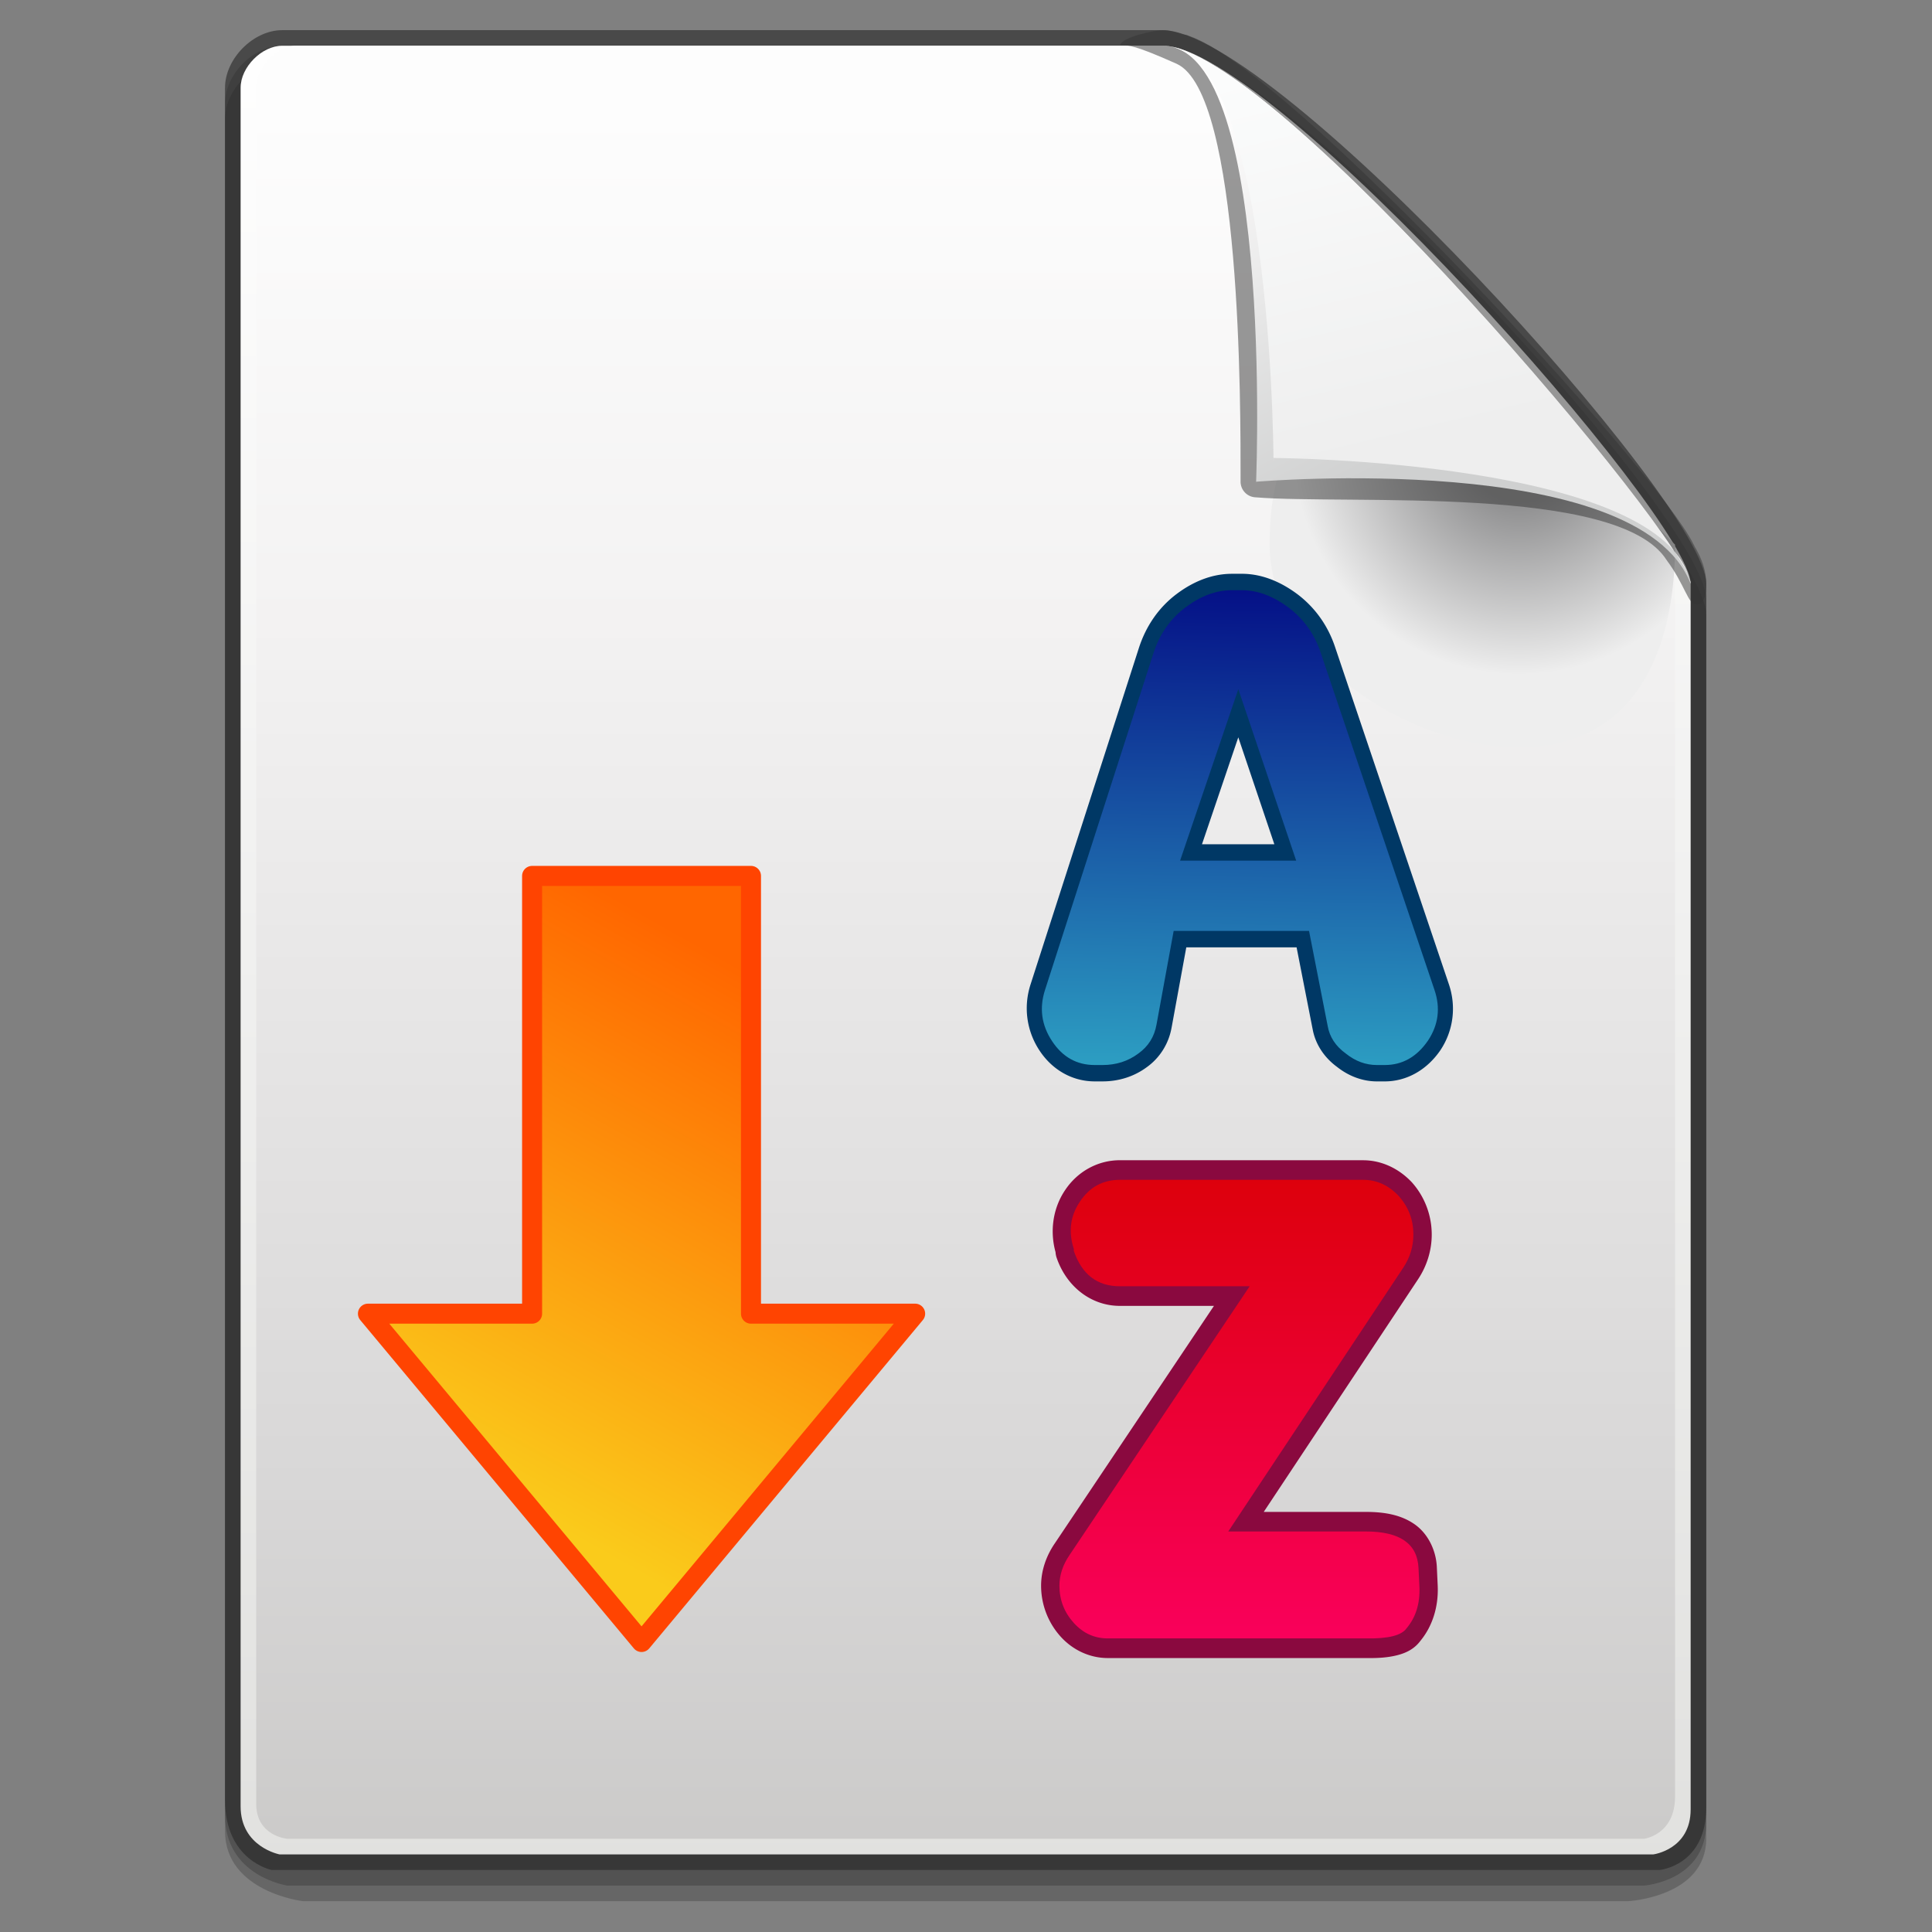 <?xml version="1.0" encoding="UTF-8" standalone="no"?>
<!-- Created with Inkscape (http://www.inkscape.org/) -->

<svg
   xmlns:dc="http://purl.org/dc/elements/1.1/"
   xmlns:cc="http://creativecommons.org/ns#"
   xmlns:rdf="http://www.w3.org/1999/02/22-rdf-syntax-ns#"
   xmlns:svg="http://www.w3.org/2000/svg"
   xmlns="http://www.w3.org/2000/svg"
   xmlns:xlink="http://www.w3.org/1999/xlink"
   xmlns:sodipodi="http://sodipodi.sourceforge.net/DTD/sodipodi-0.dtd"
   xmlns:inkscape="http://www.inkscape.org/namespaces/inkscape"
   width="128"
   height="128"
   viewBox="0 0 128 128"
   id="svg2"
   version="1.1"
   inkscape:version="0.92.3 (2405546, 2018-03-11)"
   sodipodi:docname="upward.svg">
  <rect x="0" y="0" width="128" height="128" fill="#808080" stroke="none"/>
  <defs
     id="defs4">
    <linearGradient
       inkscape:collect="always"
       id="linearGradient1478">
      <stop
         style="stop-color:#ff006b;stop-opacity:1"
         offset="0"
         id="stop1474" />
      <stop
         style="stop-color:#d90000;stop-opacity:1"
         offset="1"
         id="stop1476" />
    </linearGradient>
    <linearGradient
       inkscape:collect="always"
       id="linearGradient1470">
      <stop
         style="stop-color:#000080;stop-opacity:1;"
         offset="0"
         id="stop1466" />
      <stop
         style="stop-color:#2fa7c6;stop-opacity:1"
         offset="1"
         id="stop1468" />
    </linearGradient>
    <linearGradient
       id="XMLID_8_"
       gradientUnits="userSpaceOnUse"
       x1="74.5"
       y1="5.048"
       x2="74.5"
       y2="124.24">
      <stop
         offset="0"
         style="stop-color:#FFFFFF"
         id="stop4539" />
      <stop
         offset="1"
         style="stop-color:#E1E1DF"
         id="stop4541" />
    </linearGradient>
    <linearGradient
       id="XMLID_9_"
       gradientUnits="userSpaceOnUse"
       x1="74.5"
       y1="11.081"
       x2="74.5"
       y2="121.467">
      <stop
         offset="0"
         style="stop-color:#FDFDFD"
         id="stop4546" />
      <stop
         offset="0.298"
         style="stop-color:#F3F2F2"
         id="stop4548" />
      <stop
         offset="0.817"
         style="stop-color:#D7D6D6"
         id="stop4550" />
      <stop
         offset="1"
         style="stop-color:#CCCBCA"
         id="stop4552" />
    </linearGradient>
    <radialGradient
       id="XMLID_10_"
       cx="110"
       cy="32.869"
       r="15.596"
       gradientUnits="userSpaceOnUse">
      <stop
         offset="0.213"
         style="stop-color:#8E8E8F"
         id="stop4557" />
      <stop
         offset="0.927"
         style="stop-color:#EEEEEE"
         id="stop4559" />
    </radialGradient>
    <linearGradient
       id="XMLID_11_"
       gradientUnits="userSpaceOnUse"
       x1="92.023"
       y1="9.947"
       x2="104.273"
       y2="32.947">
      <stop
         offset="0"
         style="stop-color:#FFFEFE"
         id="stop4566" />
      <stop
         offset="1"
         style="stop-color:#CFD0D0"
         id="stop4568" />
    </linearGradient>
    <linearGradient
       id="XMLID_12_"
       gradientUnits="userSpaceOnUse"
       x1="99.53"
       y1="5.181"
       x2="105.905"
       y2="31.931">
      <stop
         offset="0"
         style="stop-color:#FCFDFD"
         id="stop4573" />
      <stop
         offset="1"
         style="stop-color:#EEEEEE"
         id="stop4575" />
    </linearGradient>
    <linearGradient
       id="linearGradient10691"
       inkscape:collect="always">
      <stop
         id="stop10693"
         offset="0"
         style="stop-color:#facb1b;stop-opacity:1;" />
      <stop
         id="stop10695"
         offset="1"
         style="stop-color:#ff6600;stop-opacity:1" />
    </linearGradient>
    <linearGradient
       gradientTransform="matrix(0,-4.419,4.419,0,-1047.187,1793.62)"
       gradientUnits="userSpaceOnUse"
       y2="248.927"
       x2="181.724"
       y1="244.68"
       x1="174.172"
       id="linearGradient10697"
       xlink:href="#linearGradient10691"
       inkscape:collect="always" />
    <linearGradient
       inkscape:collect="always"
       xlink:href="#linearGradient1470"
       id="linearGradient1472"
       x1="87.147"
       y1="929.563"
       x2="86.472"
       y2="963.552"
       gradientUnits="userSpaceOnUse" />
    <linearGradient
       inkscape:collect="always"
       xlink:href="#linearGradient1478"
       id="linearGradient1480"
       x1="85.554"
       y1="1003.01"
       x2="85.554"
       y2="963.156"
       gradientUnits="userSpaceOnUse" />
    <linearGradient
       inkscape:collect="always"
       xlink:href="#linearGradient1470"
       id="linearGradient1512"
       gradientUnits="userSpaceOnUse"
       x1="87.147"
       y1="929.563"
       x2="86.472"
       y2="963.552" />
    <linearGradient
       inkscape:collect="always"
       xlink:href="#linearGradient1478"
       id="linearGradient1514"
       gradientUnits="userSpaceOnUse"
       x1="85.554"
       y1="1003.01"
       x2="85.554"
       y2="963.156" />
  </defs>
  <sodipodi:namedview
     id="base"
     pagecolor="#ffffff"
     bordercolor="#666666"
     borderopacity="1.0"
     inkscape:pageopacity="0.0"
     inkscape:pageshadow="2"
     inkscape:zoom="1.6242461"
     inkscape:cx="78.069016"
     inkscape:cy="47.459078"
     inkscape:document-units="px"
     inkscape:current-layer="layer1"
     showgrid="false"
     units="px"
     inkscape:window-width="1366"
     inkscape:window-height="713"
     inkscape:window-x="0"
     inkscape:window-y="27"
     inkscape:window-maximized="1" />
  <g
     inkscape:label="Capa 1"
     inkscape:groupmode="layer"
     id="layer1"
     transform="translate(0,-924.362)">
    <g
       id="g1538"
       inkscape:export-filename="/var/www/chamilo2/public/img/icons/22/upward.png"
       inkscape:export-xdpi="16.5"
       inkscape:export-ydpi="16.5">
      <rect
         ry="0"
         rx="0"
         y="924.362"
         x="0"
         height="128"
         width="128"
         id="rect25157"
         style="opacity:0;fill:#123871;fill-opacity:1;stroke:none;stroke-width:0.519;stroke-linecap:round;stroke-linejoin:round;stroke-miterlimit:4;stroke-dasharray:none;stroke-dashoffset:0;stroke-opacity:1" />
      <g
         id="g5149"
         transform="matrix(1.033,0,0,1.033,-12.983,920.162)">
        <path
           d="M 30.666,7 C 28.816,7 27,8.83 27,10.694 c 0,106.39 0,106.39 0,109.807 0,3.917 4,4.499 4,4.499 h 87 c 0,0 4,-0.268 4,-4.018 0,-3.75 0,-78.479 0,-78.479 C 122,37.306 94.325,7 87.135,7 Z"
           id="path4532"
           inkscape:connector-curvature="0"
           style="opacity:0.2" />
        <path
           d="M 30.666,8 C 28.816,8 27,9.83 27,11.694 c 0,106.39 0,106.39 0,109.807 0,3.917 5,4.499 5,4.499 h 85 c 0,0 5,-0.268 5,-4.018 0,-3.75 0,-78.479 0,-78.479 C 122,38.306 94.325,8 87.135,8 Z"
           id="path4534"
           inkscape:connector-curvature="0"
           style="opacity:0.2" />
        <path
           d="M 30.666,6 C 28.816,6 27,7.83 27,9.694 c 0,106.39 0,106.39 0,109.807 0,3.917 3,4.499 3,4.499 h 89 c 0,0 3,-0.268 3,-4.018 0,-3.75 0,-78.479 0,-78.479 C 122,36.306 94.325,6 87.135,6 Z"
           id="path4536"
           inkscape:connector-curvature="0"
           style="opacity:0.6;fill:#262626" />
        <path
           d="m 121,120.113 c 0,2.584 -2.398,2.887 -2.398,2.887 H 30.498 C 30.498,123 28,122.525 28,119.917 28,100.1 28,10.861 28,9.694 28,8.374 29.359,7 30.666,7 31.66,7 79.135,7 87.135,7 94.167,7 121,37.326 121,41.504 c 0,4.619 0,63.145 0,78.609 z"
           id="path4543"
           inkscape:connector-curvature="0"
           style="fill:url(#XMLID_8_)" />
        <path
           d="m 120,119.282 c 0,2.481 -2,2.718 -2,2.718 H 31 c 0,0 -2,-0.163 -2,-2.249 C 29,101.736 29,10.877 29,9.694 29,8.374 30.317,7 31.583,7 32.547,7 79.442,7 87.193,7 94.006,7 120,37.326 120,41.504 c 0,4.63 0,62.674 0,77.778 z"
           id="path4554"
           inkscape:connector-curvature="0"
           style="fill:url(#XMLID_9_)" />
        <path
           d="m 120,39 c 0,7.18 -2.82,13 -10,13 -7.18,0 -16,-5.82 -16,-13 0,-7.18 2.82,-9 10,-9 7.18,0 11,4 16,9 z"
           id="path4561"
           inkscape:connector-curvature="0"
           style="fill:url(#XMLID_10_)" />
        <path
           d="m 84.415,6.963 c 0.547,0 0.947,0.002 3.616,1.193 4.182,1.891 4.103,22.225 4.103,26.673 l -0.001,0.128 c 0,0.521 0.399,0.959 0.918,1.002 5.973,0.496 23.318,-0.848 26.406,4.026 1.199,1.608 1.365,2.858 1.918,2.858 0.553,0 0.625,-0.786 0.625,-1.339 0,-0.797 -0.257,-1.574 -0.766,-2.428 -0.004,-0.009 -0.002,-0.018 -0.006,-0.026 -0.014,-0.028 -0.038,-0.065 -0.053,-0.094 V 38.955 C 118.87,34.256 95.385,8.574 88.821,6.365 88.815,6.363 88.814,6.357 88.809,6.355 88.802,6.352 88.794,6.353 88.788,6.351 88.767,6.343 88.739,6.328 88.718,6.32 88.624,6.291 88.531,6.279 88.439,6.277 88.01,6.133 87.578,6 87.135,6 86.627,6 84.473,6.457 84.415,6.963 Z"
           id="path4563"
           inkscape:connector-curvature="0"
           style="opacity:0.5;fill:#343434" />
        <path
           d="M 121,41.504 C 117.625,32.875 93.133,34.962 93.133,34.962 93.003,37.629 94.632,7 87.135,7 94.168,7 121,38.814 121,41.504 Z"
           id="path4570"
           inkscape:connector-curvature="0"
           style="fill:url(#XMLID_11_)" />
        <path
           d="M 121,41.504 C 119.5,33.563 94.25,33.438 94.25,33.438 94.225,36.104 94.524,7 87.135,7 94.168,7 121,38.814 121,41.504 Z"
           id="path4577"
           inkscape:connector-curvature="0"
           style="fill:url(#XMLID_12_)" />
      </g>
      <g
         transform="matrix(1.063,0,0,1.063,-5.199,-61.917)"
         id="g1504">
        <g
           id="g1494"
           style="font-style:normal;font-variant:normal;font-weight:normal;font-stretch:normal;font-size:47.154px;line-height:1.25;font-family:Dyuthi;-inkscape-font-specification:'Dyuthi, Normal';font-variant-ligatures:normal;font-variant-caps:normal;font-variant-numeric:normal;font-feature-settings:normal;text-align:start;letter-spacing:0px;word-spacing:0px;writing-mode:lr-tb;text-anchor:start;fill:#4485ba;fill-opacity:1;stroke:none;stroke-width:1.179"
           transform="scale(0.967,1.034)"
           aria-label="A">
          <path
             inkscape:connector-curvature="0"
             style="fill:#003865;fill-opacity:1;stroke-width:1.179"
             d="m 84.457,931.904 c -1.238,0 -2.449,0.434 -3.562,1.217 -1.145,0.805 -1.979,1.928 -2.439,3.273 l -6.975,20.258 c -0.473,1.362 -0.255,2.822 0.588,4.004 0.829,1.168 2.123,1.844 3.547,1.844 h 0.506 c 1.045,0 2.034,-0.29 2.861,-0.865 0.826,-0.555 1.402,-1.405 1.586,-2.373 l 0.002,-0.006 0.947,-4.836 H 88.627 l 1.027,4.898 c 1.55e-4,8.5e-4 0.002,10e-4 0.002,0.002 0.17,0.932 0.755,1.741 1.568,2.299 0.76,0.565 1.656,0.881 2.58,0.881 h 0.506 c 1.42,0 2.714,-0.693 3.582,-1.875 a 0.989,0.989 0 0 0 0.01,-0.014 c 0.831,-1.171 1.03,-2.628 0.537,-3.975 l -7.344,-20.35 c -0.465,-1.287 -1.3,-2.369 -2.434,-3.166 a 0.989,0.989 0 0 0 -0.006,-0.004 c -1.124,-0.778 -2.328,-1.213 -3.555,-1.213 z m 0.412,9.857 2.324,6.445 h -4.664 z"
             id="path1492" />
        </g>
        <g
           aria-label="A"
           transform="scale(0.967,1.034)"
           style="font-style:normal;font-variant:normal;font-weight:normal;font-stretch:normal;font-size:47.154px;line-height:1.25;font-family:Dyuthi;-inkscape-font-specification:'Dyuthi, Normal';font-variant-ligatures:normal;font-variant-caps:normal;font-variant-numeric:normal;font-feature-settings:normal;text-align:start;letter-spacing:0px;word-spacing:0px;writing-mode:lr-tb;text-anchor:start;fill:url(#linearGradient1472);fill-opacity:1;stroke:none;stroke-width:1.179"
           id="text904">
          <path
             inkscape:connector-curvature="0"
             d="m 81.118,949.194 3.753,-10.338 3.73,10.338 z m 9.049,-12.571 q -0.599,-1.658 -2.072,-2.694 -1.497,-1.036 -2.993,-1.036 h -0.645 q -1.52,0 -2.993,1.036 -1.474,1.036 -2.072,2.786 l -6.976,20.262 q -0.576,1.658 0.46,3.108 1.013,1.428 2.74,1.428 h 0.507 q 1.312,0 2.302,-0.691 0.967,-0.645 1.174,-1.75 l 1.105,-5.641 h 8.726 l 1.197,5.71 q 0.184,1.013 1.174,1.681 0.921,0.691 2.003,0.691 h 0.507 q 1.704,0 2.786,-1.474 1.013,-1.428 0.414,-3.062 z"
             style="fill:url(#linearGradient1512);fill-opacity:1;stroke-width:1.179"
             id="path1460" />
        </g>
      </g>
      <g
         transform="translate(0,2)"
         id="g1510">
        <g
           id="g1484"
           style="font-style:normal;font-variant:normal;font-weight:normal;font-stretch:normal;font-size:65.268px;line-height:1.25;font-family:Dyuthi;-inkscape-font-specification:'Dyuthi, Normal';font-variant-ligatures:normal;font-variant-caps:normal;font-variant-numeric:normal;font-feature-settings:normal;text-align:start;letter-spacing:0px;word-spacing:0px;writing-mode:lr-tb;text-anchor:start;fill:#b1004a;fill-opacity:1;stroke:none;stroke-width:1.632"
           transform="scale(0.967,1.034)"
           aria-label="z">
          <path
             inkscape:connector-curvature="0"
             style="fill:#8a093f;fill-opacity:1;stroke-width:1.632"
             d="m 76.727,966.373 c -1.502,0 -2.904,0.714 -3.764,1.932 -0.862,1.201 -1.067,2.751 -0.578,4.164 l -0.068,-0.41 v 0.129 a 1.256,1.256 0 0 0 0.076,0.432 c 0.683,1.865 2.376,3.086 4.334,3.086 h 6.445 l -10.9,15.211 c -0.594,0.809 -0.943,1.751 -0.943,2.719 0,1.216 0.488,2.382 1.342,3.264 0.846,0.874 2.013,1.371 3.229,1.371 H 93.633 c 0.798,0.012 1.474,-0.034 2.082,-0.178 0.597,-0.141 1.179,-0.387 1.613,-0.938 0.824,-0.939 1.228,-2.179 1.176,-3.475 a 1.256,1.256 0 0 0 0,-0.012 l -0.062,-1.242 a 1.256,1.256 0 0 0 0,-0.006 c -0.06,-1.087 -0.628,-2.143 -1.537,-2.73 -0.909,-0.587 -2.02,-0.783 -3.318,-0.783 h -7.004 l 10.576,-14.91 c 0.6,-0.845 0.934,-1.841 0.934,-2.861 0,-1.23 -0.479,-2.409 -1.328,-3.312 a 1.256,1.256 0 0 0 -0.027,-0.029 c -0.898,-0.898 -2.092,-1.42 -3.342,-1.42 z"
             id="path1482" />
        </g>
        <g
           aria-label="z"
           transform="scale(0.967,1.034)"
           style="font-style:normal;font-variant:normal;font-weight:normal;font-stretch:normal;font-size:65.268px;line-height:1.25;font-family:Dyuthi;-inkscape-font-specification:'Dyuthi, Normal';font-variant-ligatures:normal;font-variant-caps:normal;font-variant-numeric:normal;font-feature-settings:normal;text-align:start;letter-spacing:0px;word-spacing:0px;writing-mode:lr-tb;text-anchor:start;fill:url(#linearGradient1480);fill-opacity:1;stroke:none;stroke-width:1.632"
           id="text908">
          <path
             inkscape:connector-curvature="0"
             d="m 84.152,990.161 11.983,-16.891 q 0.701,-0.988 0.701,-2.135 v 0 q 0,-1.402 -0.988,-2.454 -1.052,-1.052 -2.454,-1.052 H 76.727 q -1.753,0 -2.741,1.402 -0.988,1.37 -0.414,3.028 v 0.127 q 0.829,2.263 3.155,2.263 h 8.892 l -12.333,17.209 q -0.701,0.956 -0.701,1.976 v 0 q 0,1.37 0.988,2.39 0.956,0.988 2.326,0.988 h 17.751 q 2.199,0.032 2.709,-0.637 0.956,-1.052 0.892,-2.645 l -0.064,-1.243 q -0.127,-2.326 -3.601,-2.326 z"
             style="fill:url(#linearGradient1514);fill-opacity:1;stroke-width:1.632"
             id="path1463" />
        </g>
      </g>
      <path
         inkscape:export-filename="/var/www/chamilo/main/img/icons/32/webservices.png"
         inkscape:export-ydpi="22.5"
         inkscape:export-xdpi="22.5"
         style="fill:url(#linearGradient10697);fill-opacity:1;fill-rule:evenodd;stroke:#ff4401;stroke-width:1.326;stroke-linecap:round;stroke-linejoin:round;stroke-miterlimit:4;stroke-dasharray:none;stroke-opacity:1"
         d="m 42.504,1033.148 18.127,-21.752 h -10.876 v -29.003 h -14.502 v 29.003 h -10.876 z"
         id="path10263"
         inkscape:connector-curvature="0" />
    </g>
  </g>
</svg>
